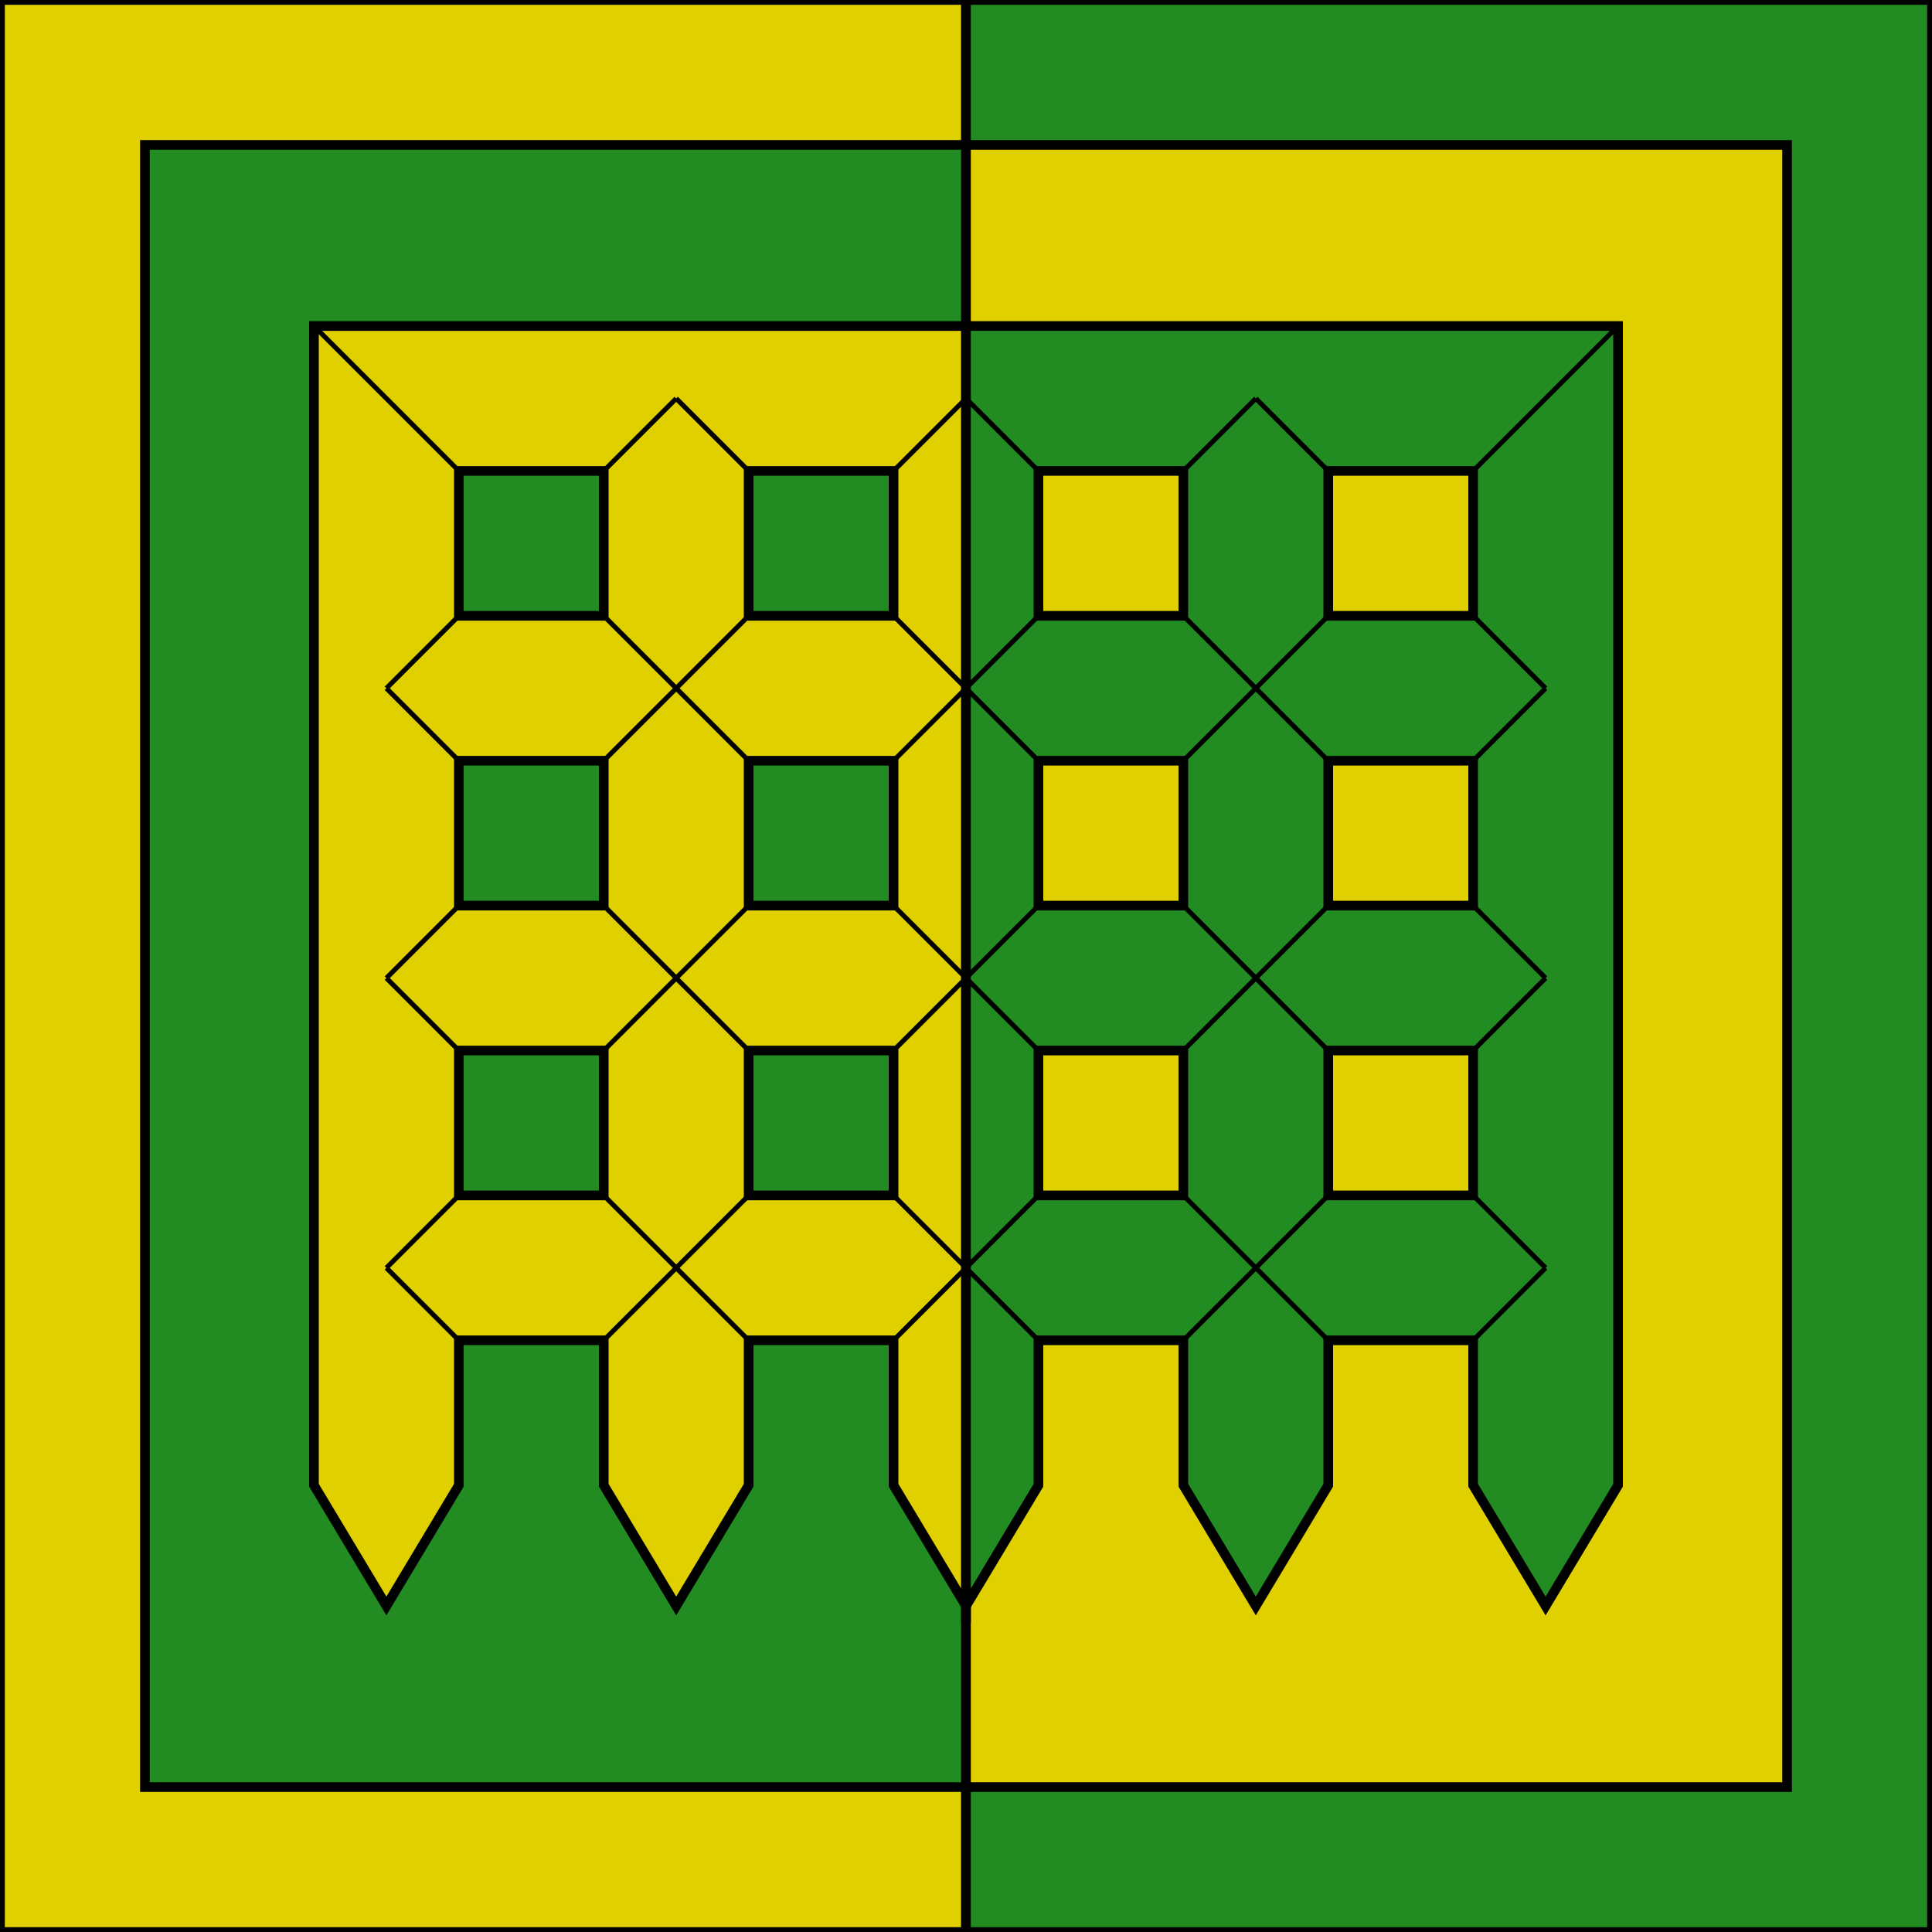 <?xml version="1.0" encoding="utf-8" ?>
<svg baseProfile="full" height="8in" version="1.1" viewBox="0,0,8000,8000" width="8in" xmlns="http://www.w3.org/2000/svg" xmlns:ev="http://www.w3.org/2001/xml-events" xmlns:xlink="http://www.w3.org/1999/xlink"><defs /><g><path d="M 0 0 l 4000.0 0 0 8000 -4000.0 0 0 -8000 Z" fill="#e0d000" stroke="black" stroke-width="40" /><path d="M 4000 0 l 4000.0 0 0 8000 -4000.0 0 0 -8000 Z" fill="#228b22" stroke="black" stroke-width="40" /><path d="M 600 600 l 3400.0 0 0 6800 -3400.0 0 0 -6800 Z" fill="#228b22" stroke="black" stroke-width="40" /><path d="M 4000 600 l 3400.0 0 0 6800 -3400.0 0 0 -6800 Z" fill="#e0d000" stroke="black" stroke-width="40" /><path d="M 4000 1350 l -2700.0 0 0 4800 l 300.0 500 l 300.0 -500 l 0 -600 600 0 0 600 l 300.0 500 l 300.0 -500 l 0 -600 600 0 0 600 l 300.0 500 l 0 -4800 Z M 3100.0 1950.0 l 600 0 0 600 -600 0 0 -600 Z M 1900.0 1950.0 l 600 0 0 600 -600 0 0 -600 Z M 3100.0 3150.0 l 600 0 0 600 -600 0 0 -600 Z M 1900.0 3150.0 l 600 0 0 600 -600 0 0 -600 Z M 3100.0 4350.0 l 600 0 0 600 -600 0 0 -600 Z M 1900.0 4350.0 l 600 0 0 600 -600 0 0 -600 Z" fill="#e0d000" stroke="black" stroke-width="40" /><path d="M 4000 1350 l 2700.0 0 0 4800 l -300.0 500 l -300.0 -500 l 0 -600 -600 0 0 600 l -300.0 500 l -300.0 -500 l 0 -600 -600 0 0 600 l -300.0 500 l 0 -4800 Z M 4900.0 1950.0 l -600 0 0 600 600 0 0 -600 Z M 6100.0 1950.0 l -600 0 0 600 600 0 0 -600 Z M 4900.0 3150.0 l -600 0 0 600 600 0 0 -600 Z M 6100.0 3150.0 l -600 0 0 600 600 0 0 -600 Z M 4900.0 4350.0 l -600 0 0 600 600 0 0 -600 Z M 6100.0 4350.0 l -600 0 0 600 600 0 0 -600 Z" fill="#228b22" stroke="black" stroke-width="40" /><path d="M 1900 1950 l -600 -600" stroke="black" stroke-width="20" /><path d="M 2500 1950 l 300.0 -300.0" stroke="black" stroke-width="20" /><path d="M 1900 2550 l -300.0 300.0" stroke="black" stroke-width="20" /><path d="M 3100 1950 l -300.0 -300.0" stroke="black" stroke-width="20" /><path d="M 3700 1950 l 300.0 -300.0" stroke="black" stroke-width="20" /><path d="M 4300 1950 l -300.0 -300.0" stroke="black" stroke-width="20" /><path d="M 4900 1950 l 300.0 -300.0" stroke="black" stroke-width="20" /><path d="M 5500 1950 l -300.0 -300.0" stroke="black" stroke-width="20" /><path d="M 6100 2550 l 300.0 300.0" stroke="black" stroke-width="20" /><path d="M 6100 1950 l 600 -600" stroke="black" stroke-width="20" /><path d="M 1900 3150 l -300.0 -300.0" stroke="black" stroke-width="20" /><path d="M 2500 3150 l 600 -600" stroke="black" stroke-width="20" /><path d="M 1900 3750 l -300.0 300.0" stroke="black" stroke-width="20" /><path d="M 3100 3150 l -600 -600" stroke="black" stroke-width="20" /><path d="M 3700 3150 l 600 -600" stroke="black" stroke-width="20" /><path d="M 4300 3150 l -600 -600" stroke="black" stroke-width="20" /><path d="M 4900 3150 l 600 -600" stroke="black" stroke-width="20" /><path d="M 5500 3150 l -600 -600" stroke="black" stroke-width="20" /><path d="M 6100 3750 l 300.0 300.0" stroke="black" stroke-width="20" /><path d="M 6100 3150 l 300.0 -300.0" stroke="black" stroke-width="20" /><path d="M 1900 4350 l -300.0 -300.0" stroke="black" stroke-width="20" /><path d="M 2500 4350 l 600 -600" stroke="black" stroke-width="20" /><path d="M 1900 4950 l -300.0 300.0" stroke="black" stroke-width="20" /><path d="M 3100 4350 l -600 -600" stroke="black" stroke-width="20" /><path d="M 3700 4350 l 600 -600" stroke="black" stroke-width="20" /><path d="M 4300 4350 l -600 -600" stroke="black" stroke-width="20" /><path d="M 4900 4350 l 600 -600" stroke="black" stroke-width="20" /><path d="M 5500 4350 l -600 -600" stroke="black" stroke-width="20" /><path d="M 6100 4950 l 300.0 300.0" stroke="black" stroke-width="20" /><path d="M 6100 4350 l 300.0 -300.0" stroke="black" stroke-width="20" /><path d="M 1900 5550 l -300.0 -300.0" stroke="black" stroke-width="20" /><path d="M 2500 5550 l 600 -600" stroke="black" stroke-width="20" /><path d="M 3100 5550 l -600 -600" stroke="black" stroke-width="20" /><path d="M 3700 5550 l 600 -600" stroke="black" stroke-width="20" /><path d="M 4300 5550 l -600 -600" stroke="black" stroke-width="20" /><path d="M 4900 5550 l 600 -600" stroke="black" stroke-width="20" /><path d="M 5500 5550 l -600 -600" stroke="black" stroke-width="20" /><path d="M 6100 5550 l 300.0 -300.0" stroke="black" stroke-width="20" /></g></svg>